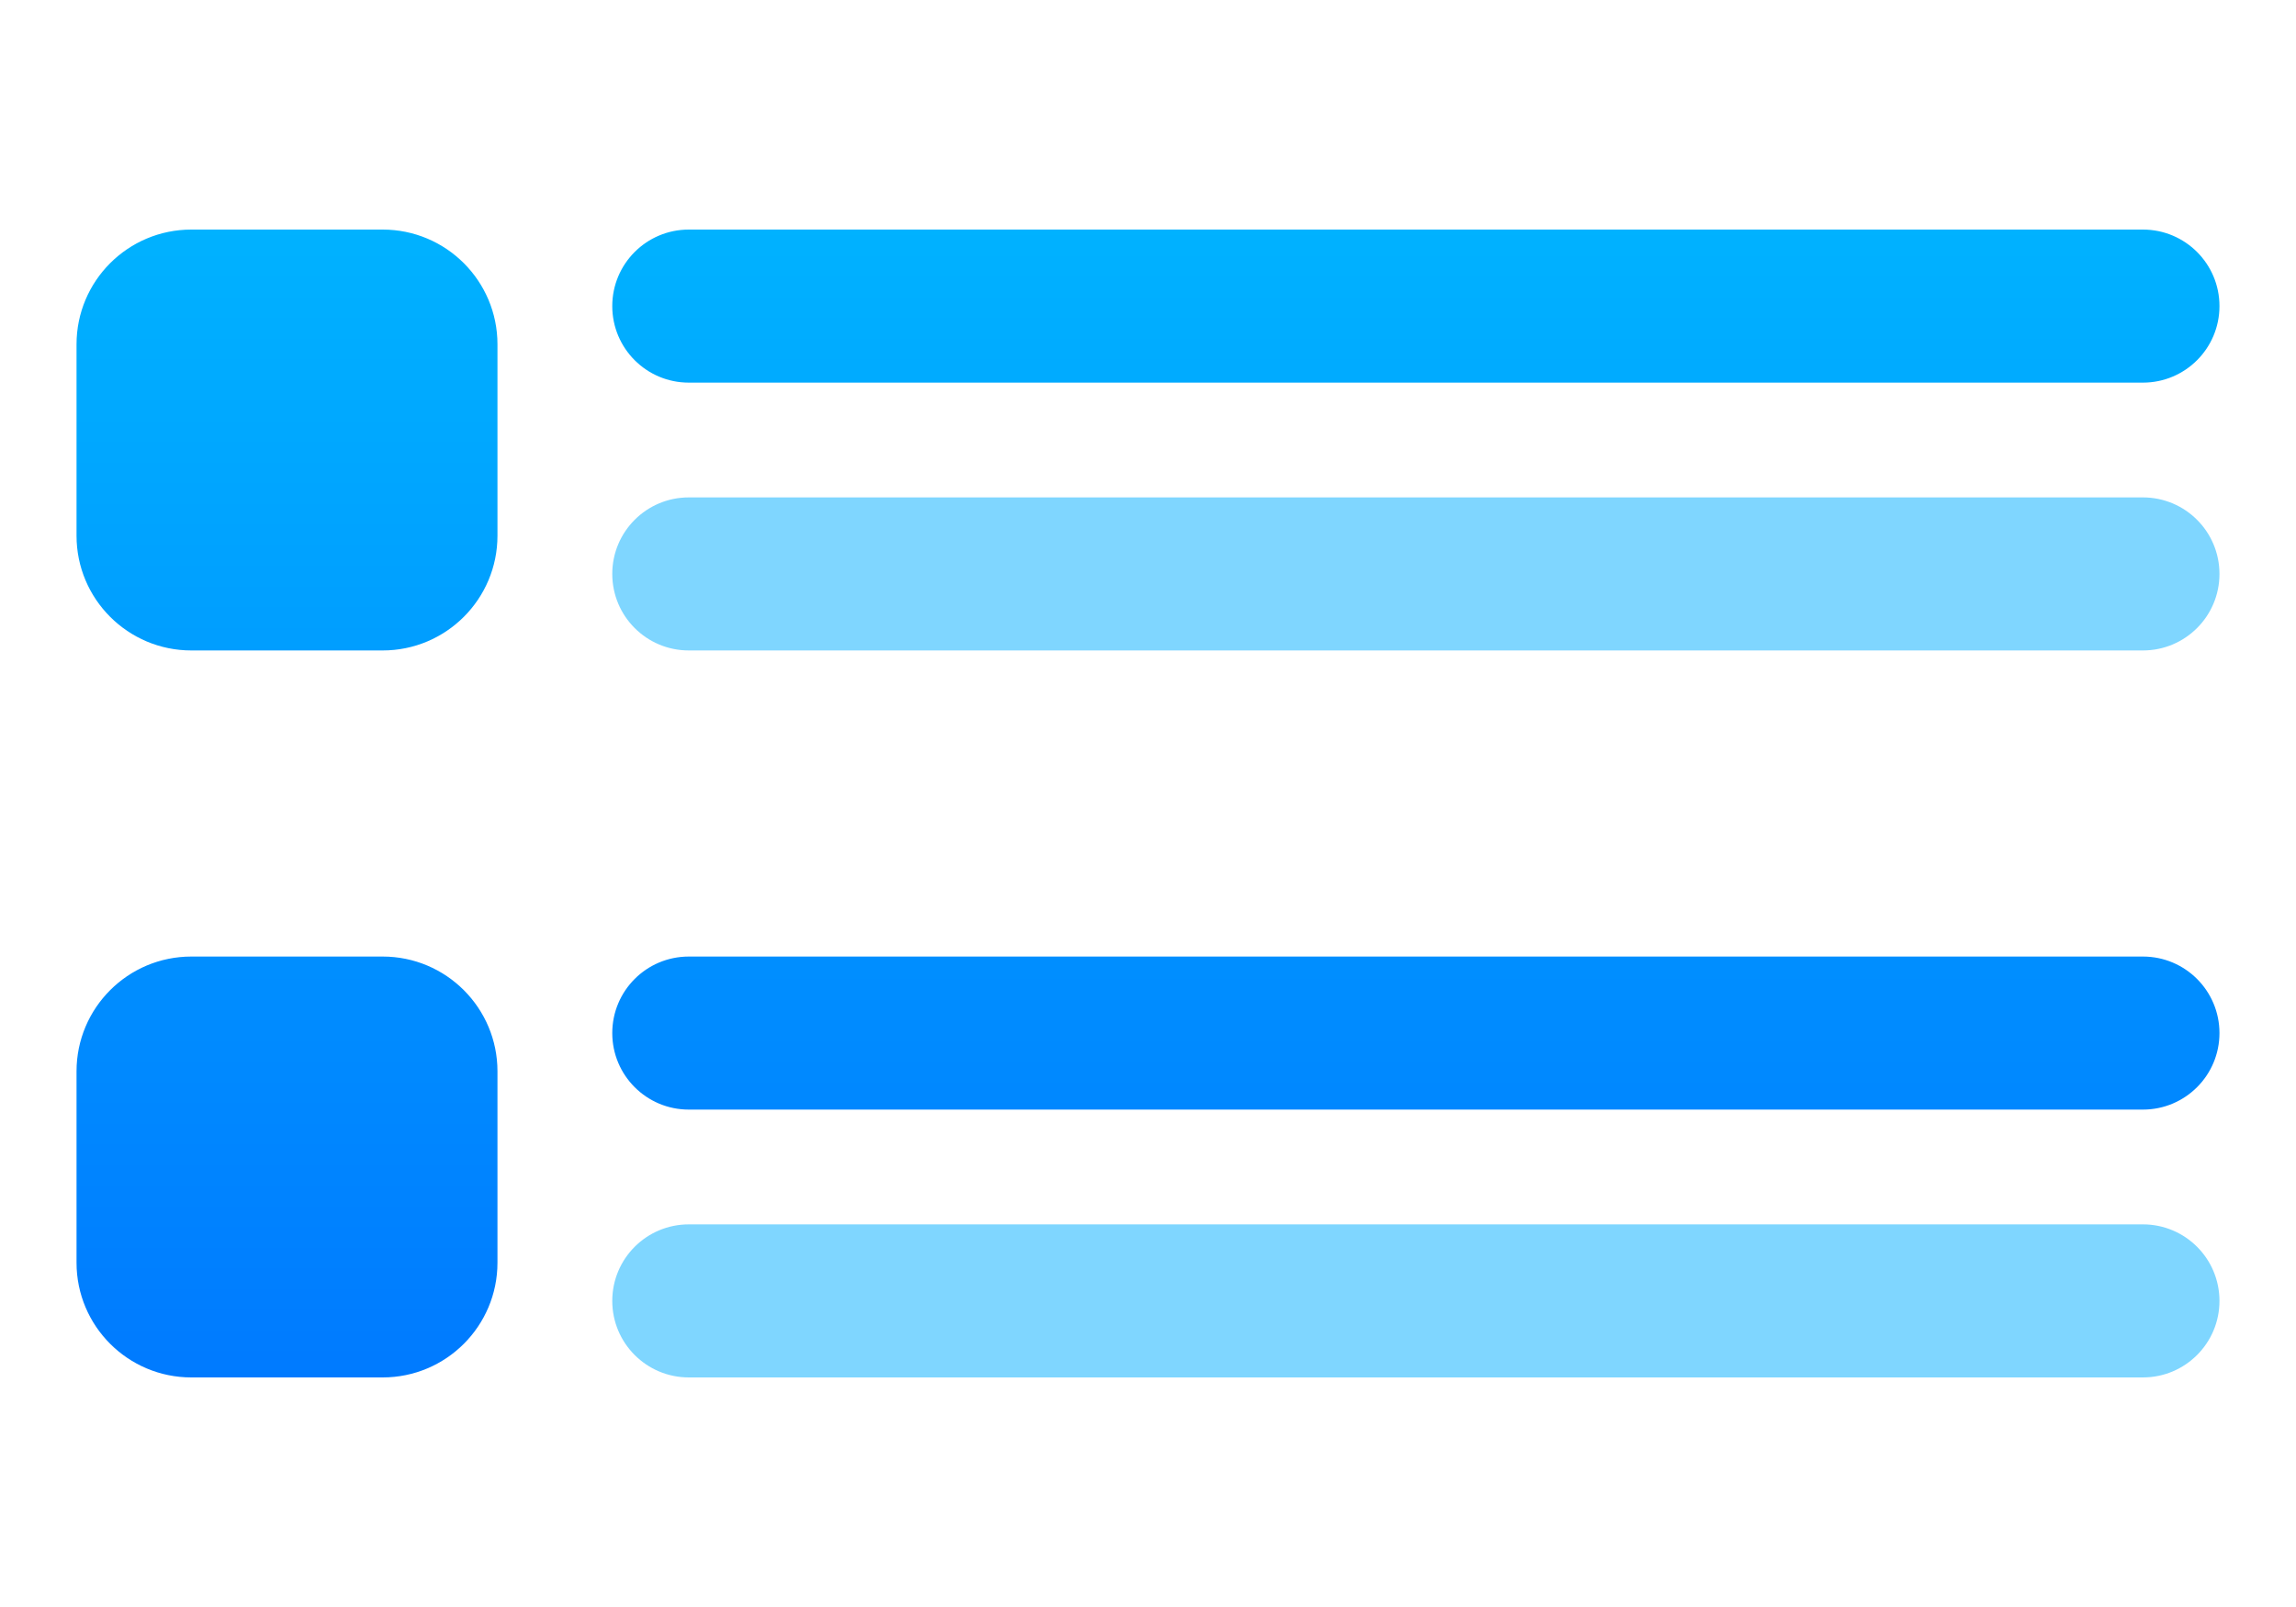 <?xml version="1.0" encoding="UTF-8"?>
<svg width="60px" height="42px" viewBox="0 0 60 42" version="1.1" xmlns="http://www.w3.org/2000/svg" xmlns:xlink="http://www.w3.org/1999/xlink">
    <title>layout-list-basic</title>
    <defs>
        <linearGradient x1="50%" y1="0%" x2="50%" y2="100%" id="linearGradient-1">
            <stop stop-color="#00B2FF" offset="0%"></stop>
            <stop stop-color="#007AFF" offset="100%"></stop>
        </linearGradient>
    </defs>
    <g id="layout-list-basic" stroke="none" stroke-width="1" fill="none" fill-rule="evenodd">
        <path d="M10,25 C11.657,25 13,26.343 13,28 L13,33 C13,34.657 11.657,36 10,36 L5,36 C3.343,36 2,34.657 2,33 L2,28 C2,26.343 3.343,25 5,25 L10,25 Z M56,25 C57.105,25 58,25.895 58,27 C58,28.105 57.105,29 56,29 L18,29 C16.895,29 16,28.105 16,27 C16,25.895 16.895,25 18,25 L56,25 Z M10,6 C11.657,6 13,7.343 13,9 L13,14 C13,15.657 11.657,17 10,17 L5,17 C3.343,17 2,15.657 2,14 L2,9 C2,7.343 3.343,6 5,6 L10,6 Z M56,6 C57.105,6 58,6.895 58,8 C58,9.105 57.105,10 56,10 L18,10 C16.895,10 16,9.105 16,8 C16,6.895 16.895,6 18,6 L56,6 Z" id="Combined-Shape" fill="url(#linearGradient-1)"></path>
        <path d="M18,13 L56,13 C57.105,13 58,13.895 58,15 C58,16.105 57.105,17 56,17 L18,17 C16.895,17 16,16.105 16,15 C16,13.895 16.895,13 18,13 Z" id="Rectangle-Copy-16" fill="#00AEFF" opacity="0.5"></path>
        <path d="M18,32 L56,32 C57.105,32 58,32.895 58,34 C58,35.105 57.105,36 56,36 L18,36 C16.895,36 16,35.105 16,34 C16,32.895 16.895,32 18,32 Z" id="Rectangle-Copy-17" fill="#00AEFF" opacity="0.5"></path>
    </g>
</svg>